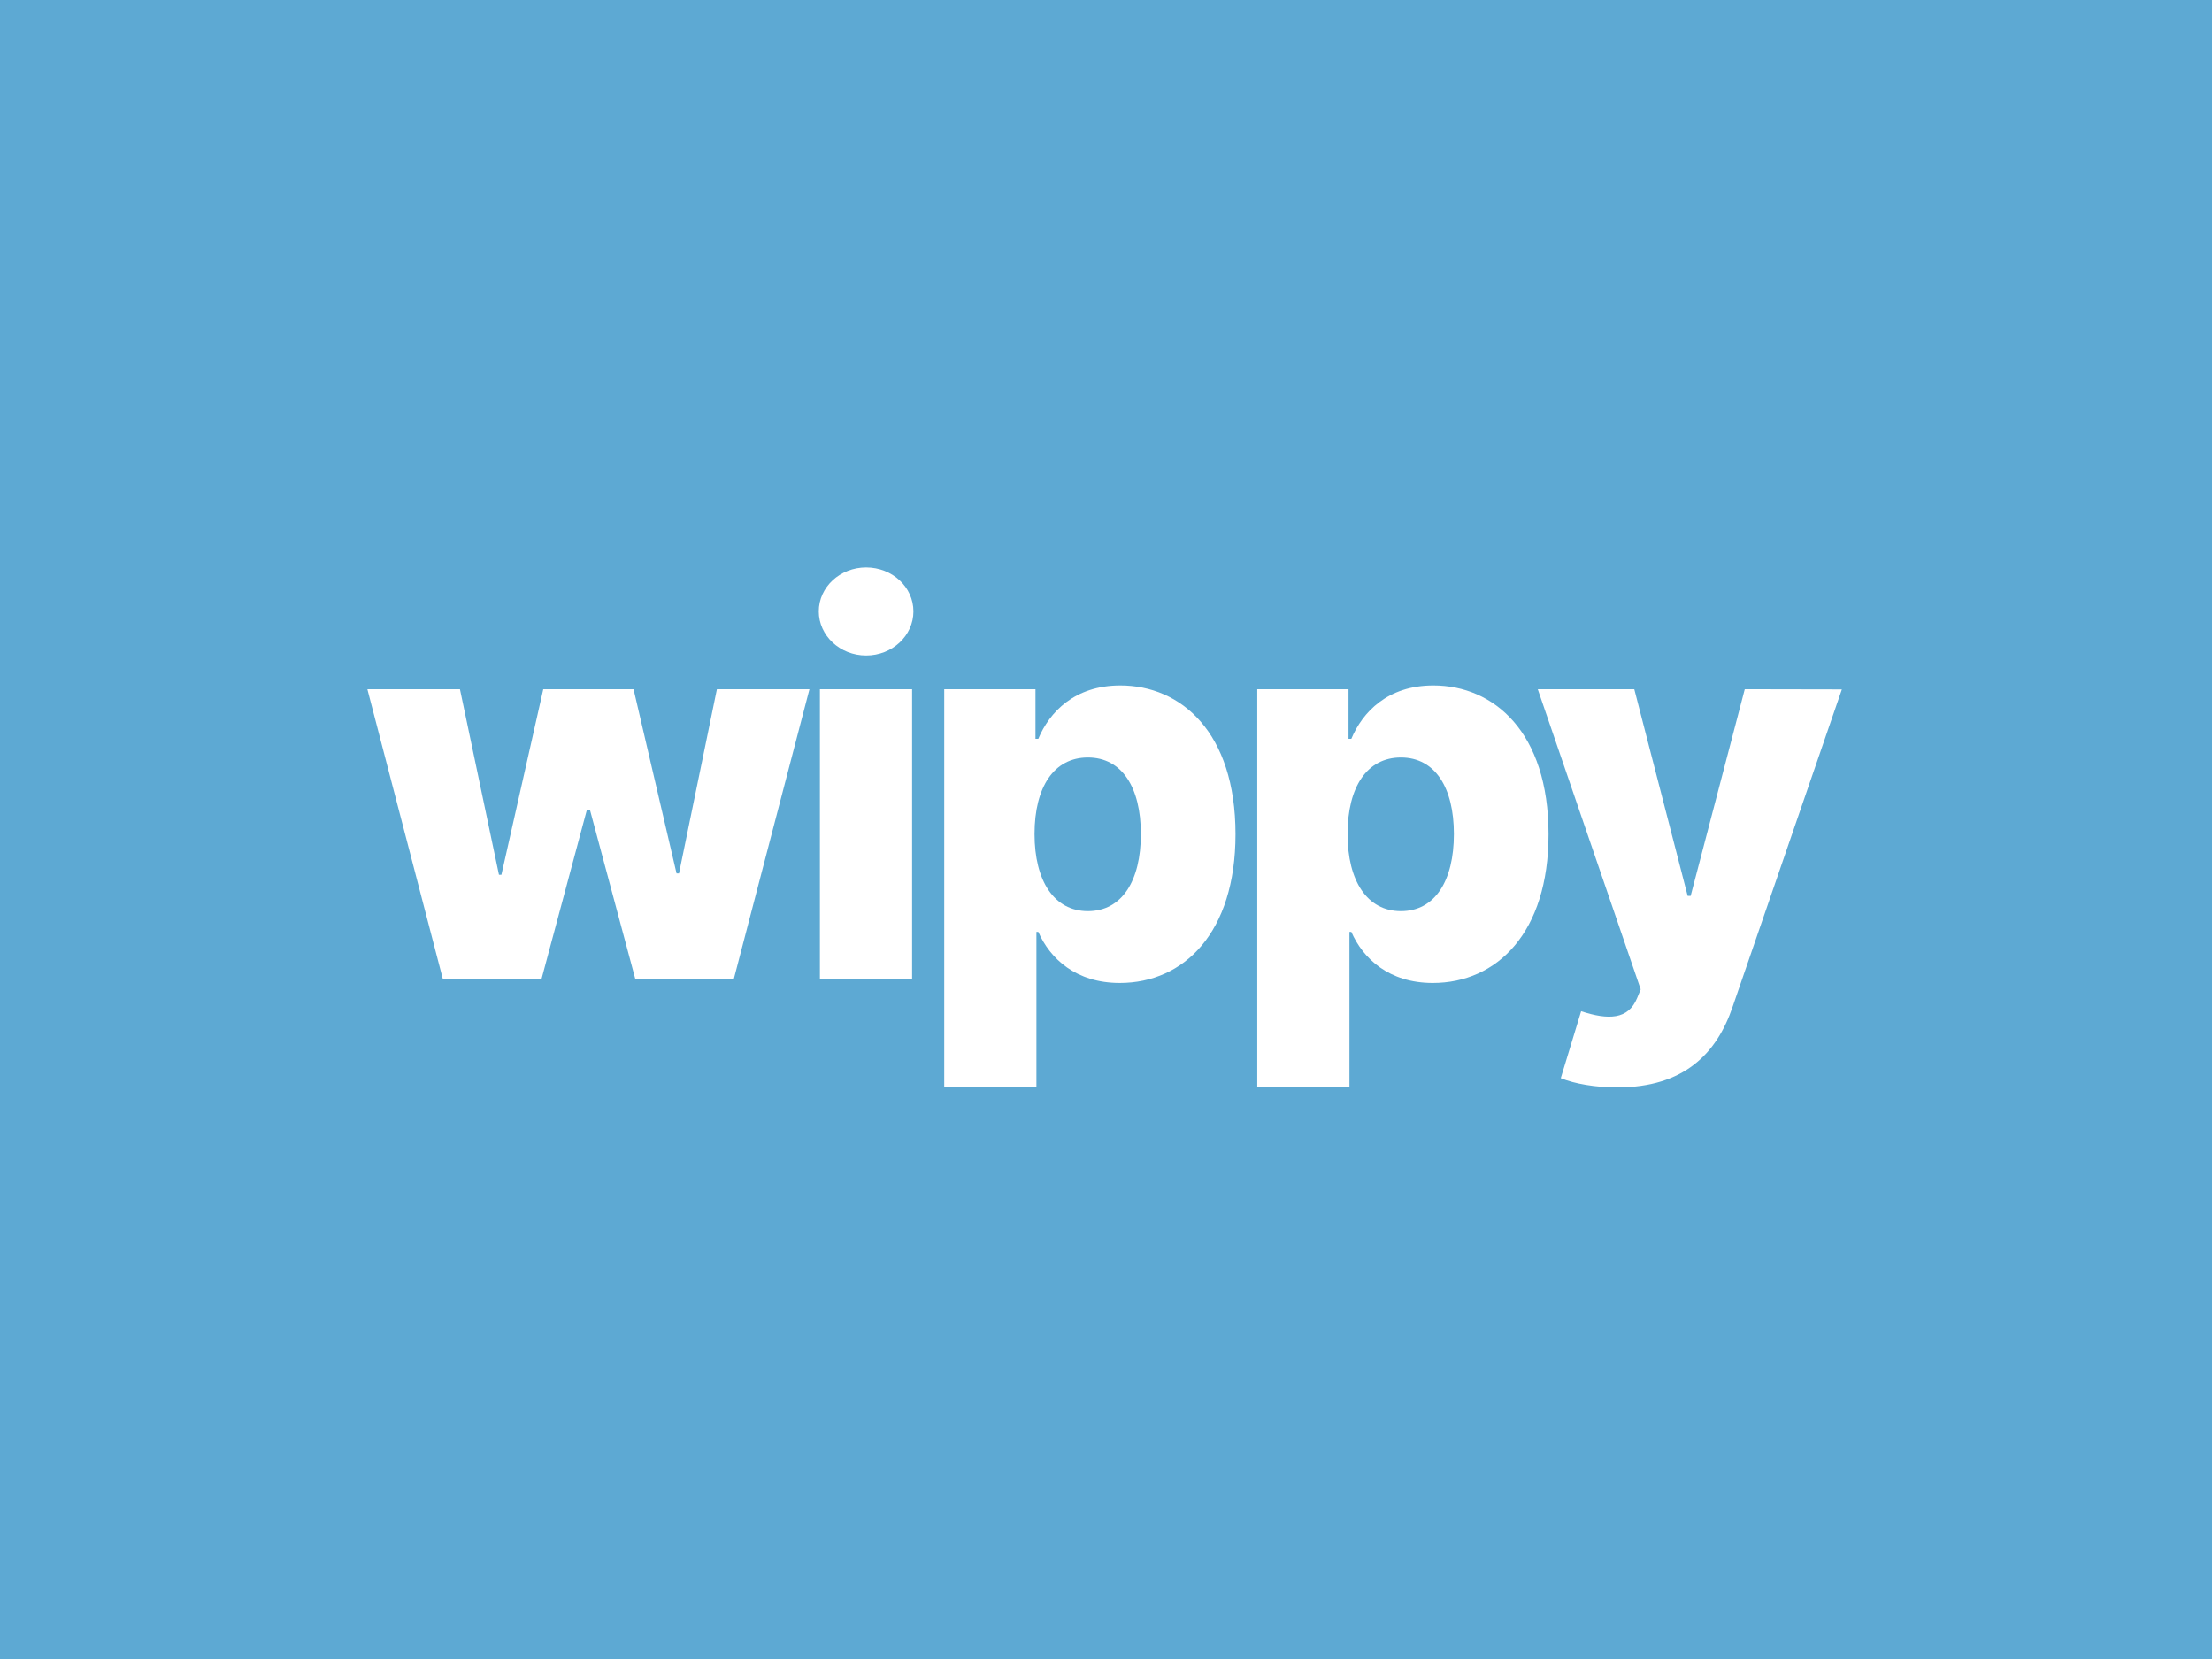 <svg width="400" height="300" viewBox="0 0 400 300" fill="none" xmlns="http://www.w3.org/2000/svg">
<rect width="400" height="300" fill="#5DA9D3"/>
<path d="M80.068 177H97.932L106.114 146.489H106.693L114.875 177H132.705L146.375 124.636H129.636L122.784 157.943H122.341L114.568 124.636H98.239L90.671 158.182H90.227L83.171 124.636H66.432L80.068 177ZM148.265 177H164.936V124.636H148.265V177ZM156.618 118.534C161.356 118.534 165.174 114.955 165.174 110.557C165.174 106.159 161.356 102.614 156.618 102.614C151.913 102.614 148.061 106.159 148.061 110.557C148.061 114.955 151.913 118.534 156.618 118.534ZM170.747 196.636H187.417V168.511H187.758C189.872 173.352 194.576 177.75 202.485 177.75C214.076 177.75 223.417 168.682 223.417 150.852C223.417 132.375 213.531 123.955 202.588 123.955C194.303 123.955 189.769 128.795 187.758 133.602H187.247V124.636H170.747V196.636ZM187.076 150.818C187.076 142.261 190.622 136.977 196.724 136.977C202.894 136.977 206.303 142.398 206.303 150.818C206.303 159.273 202.894 164.761 196.724 164.761C190.622 164.761 187.076 159.307 187.076 150.818ZM227.353 196.636H244.023V168.511H244.364C246.478 173.352 251.182 177.75 259.091 177.75C270.682 177.75 280.023 168.682 280.023 150.852C280.023 132.375 270.137 123.955 259.194 123.955C250.91 123.955 246.376 128.795 244.364 133.602H243.853V124.636H227.353V196.636ZM243.682 150.818C243.682 142.261 247.228 136.977 253.33 136.977C259.501 136.977 262.91 142.398 262.91 150.818C262.91 159.273 259.501 164.761 253.33 164.761C247.228 164.761 243.682 159.307 243.682 150.818ZM292.465 196.636C304.465 196.636 310.431 190.568 313.328 182.011L333.067 124.67L315.51 124.636L305.726 162H305.181L295.533 124.636H278.078L296.692 178.909L296.044 180.477C294.442 184.398 290.828 184.466 285.919 182.864L282.238 194.966C284.76 195.989 288.476 196.636 292.465 196.636Z" fill="white"/>
</svg>
